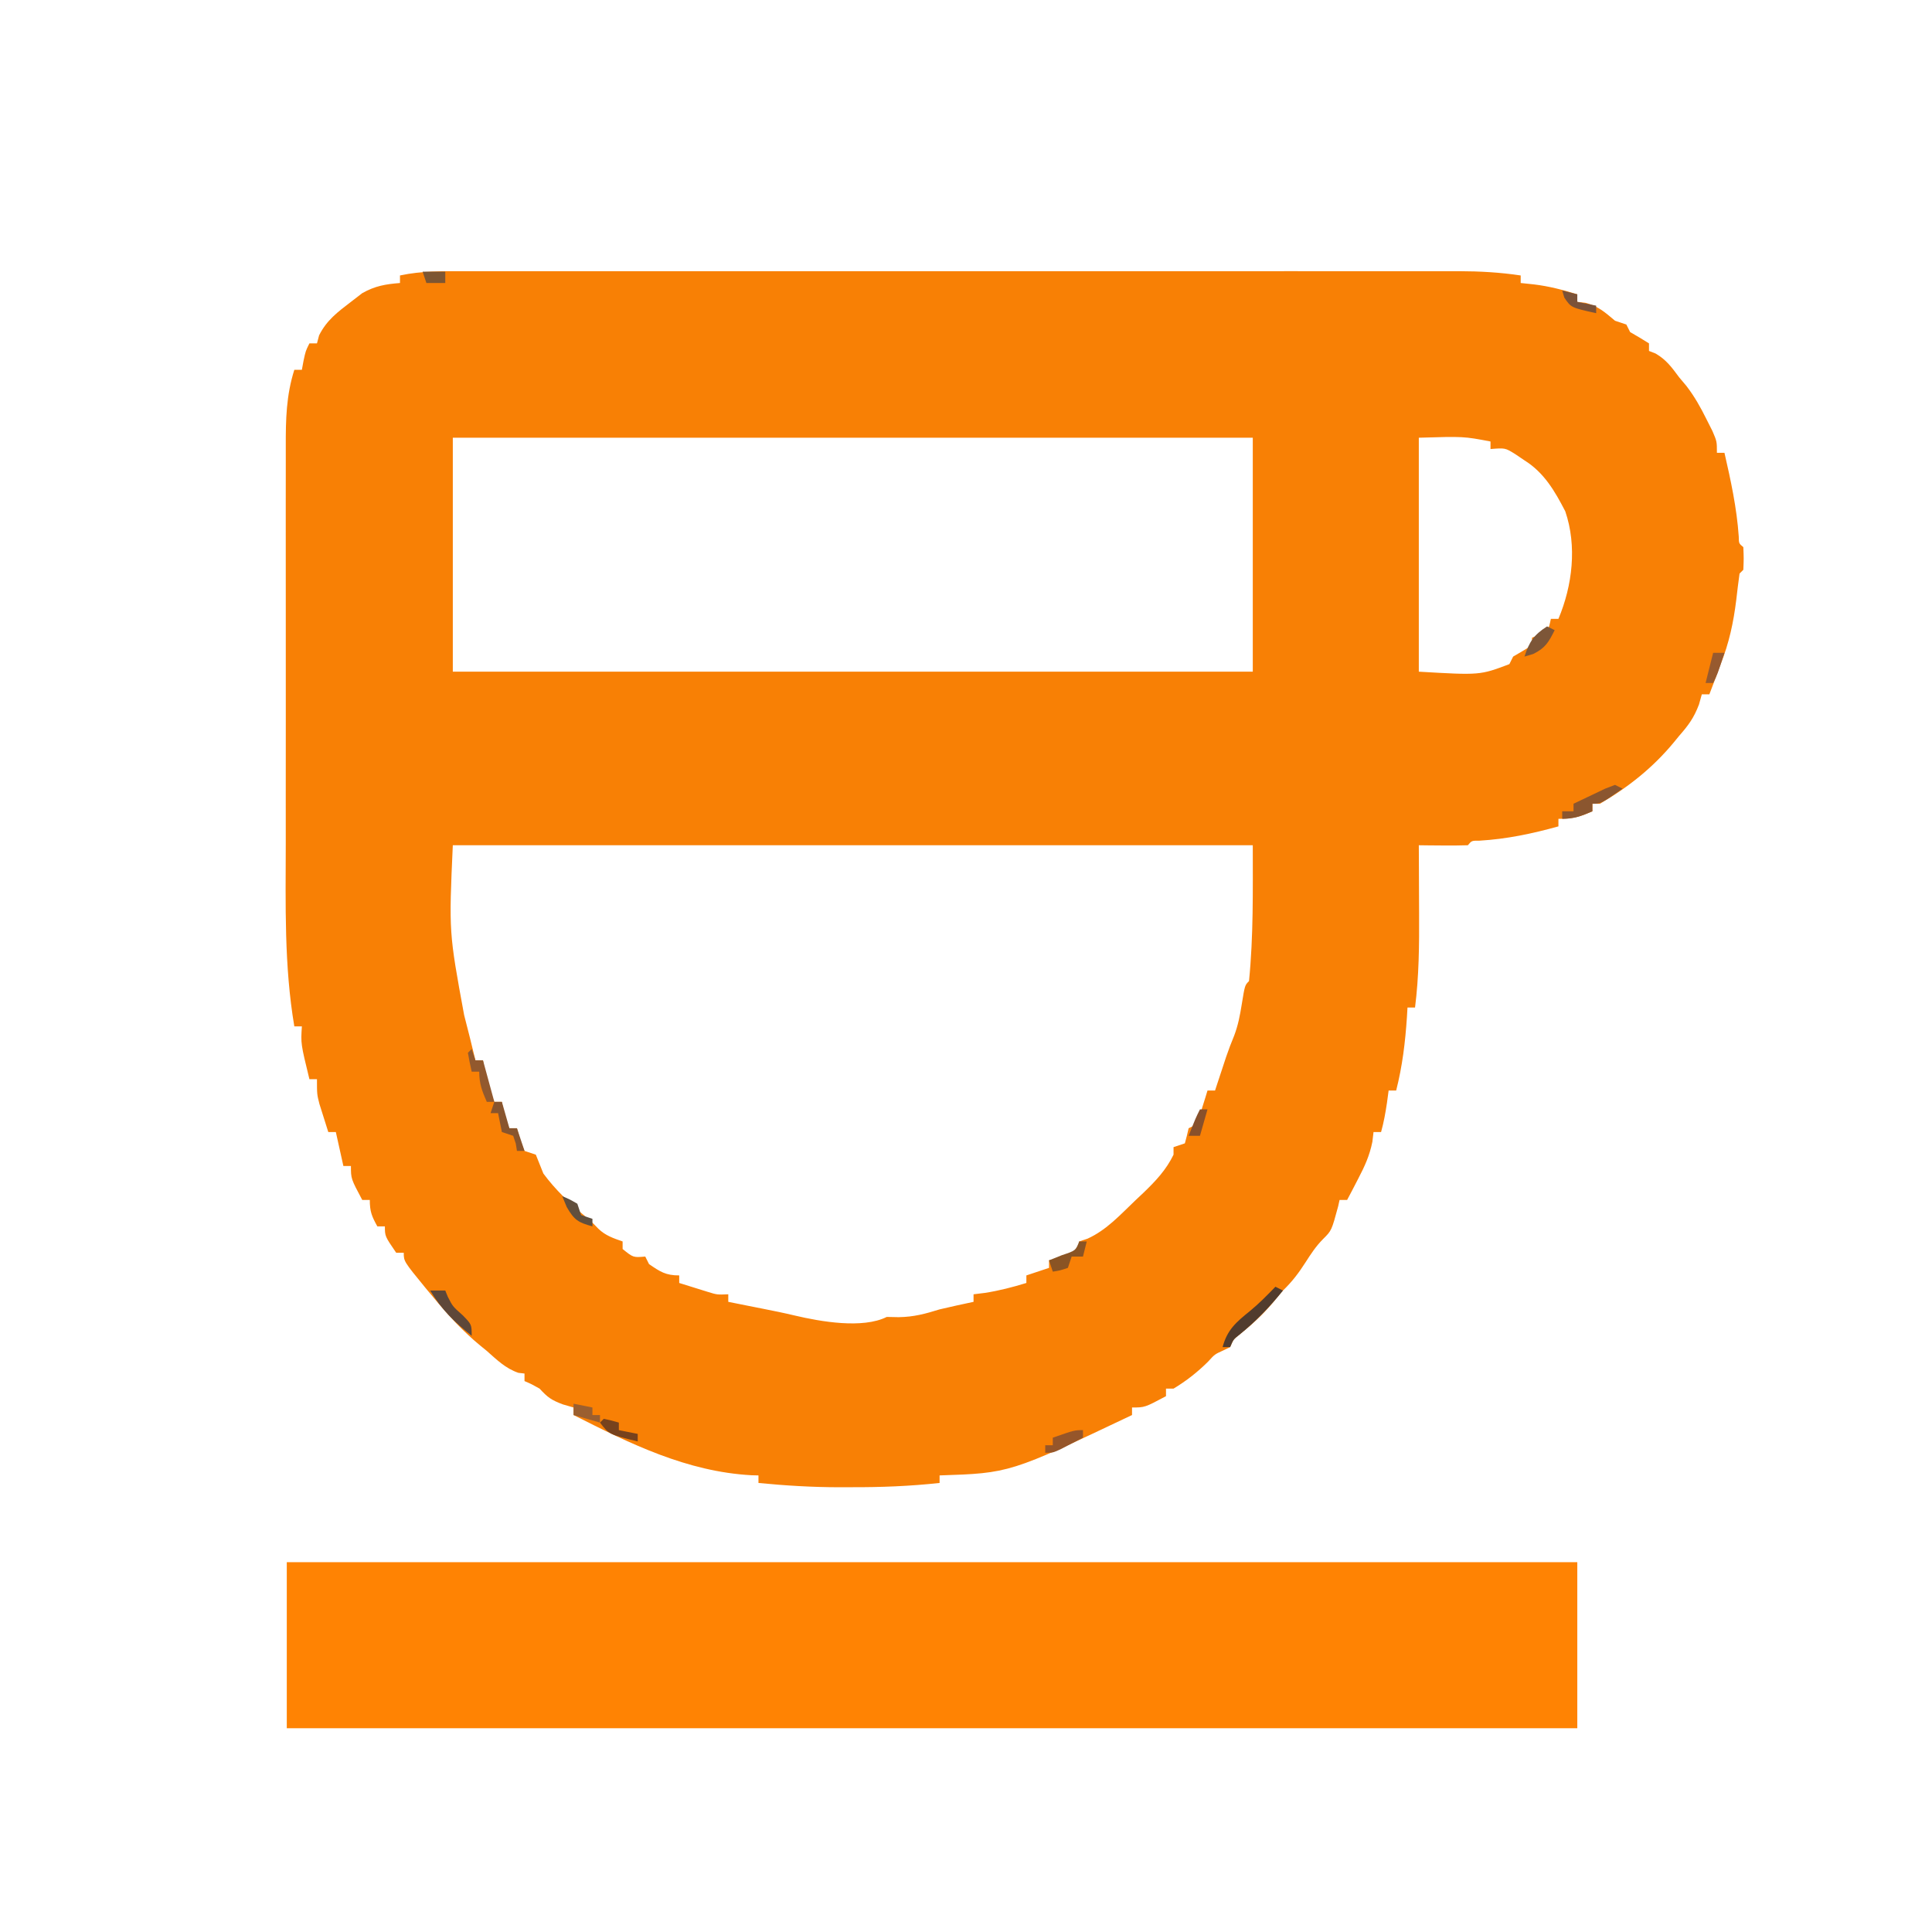 <?xml version="1.0" encoding="UTF-8"?>
<svg version="1.1" xmlns="http://www.w3.org/2000/svg" width="512" height="512">
<path d="M0 0 C1.155 -0.002 2.31 -0.003 3.5 -0.005 C6.698 -0.008 9.896 -0.007 13.093 -0.004 C16.545 -0.001 19.997 -0.005 23.449 -0.008 C30.209 -0.012 36.969 -0.011 43.728 -0.008 C49.224 -0.006 54.719 -0.006 60.214 -0.007 C61.387 -0.007 61.387 -0.007 62.584 -0.007 C64.174 -0.008 65.763 -0.008 67.352 -0.008 C82.255 -0.011 97.158 -0.008 112.06 -0.002 C124.842 0.002 137.623 0.001 150.404 -0.003 C165.25 -0.009 180.097 -0.011 194.944 -0.008 C196.528 -0.007 198.112 -0.007 199.696 -0.007 C200.475 -0.007 201.254 -0.007 202.057 -0.006 C207.543 -0.006 213.03 -0.007 218.516 -0.009 C225.205 -0.012 231.894 -0.011 238.584 -0.006 C241.995 -0.003 245.407 -0.002 248.818 -0.006 C252.52 -0.008 256.222 -0.005 259.923 0 C260.997 -0.002 262.071 -0.004 263.177 -0.007 C268.743 0.008 274.083 0.299 279.589 1.127 C279.589 1.787 279.589 2.447 279.589 3.127 C280.764 3.251 281.94 3.374 283.151 3.502 C287.13 3.991 290.766 4.933 294.589 6.127 C294.589 6.787 294.589 7.447 294.589 8.127 C295.31 8.209 296.032 8.292 296.776 8.377 C300.154 9.278 301.937 10.894 304.589 13.127 C305.579 13.457 306.569 13.787 307.589 14.127 C307.919 14.787 308.249 15.447 308.589 16.127 C309.434 16.622 310.28 17.117 311.151 17.627 C311.955 18.122 312.76 18.617 313.589 19.127 C313.589 19.787 313.589 20.447 313.589 21.127 C314.455 21.467 314.455 21.467 315.339 21.814 C318.197 23.482 319.618 25.479 321.589 28.127 C322.223 28.881 322.857 29.635 323.51 30.412 C325.681 33.248 327.252 36.055 328.839 39.252 C329.359 40.286 329.88 41.32 330.417 42.385 C331.589 45.127 331.589 45.127 331.589 48.127 C332.249 48.127 332.909 48.127 333.589 48.127 C335.281 55.514 336.859 62.762 337.378 70.334 C337.403 72.148 337.403 72.148 338.589 73.127 C338.714 76.127 338.714 76.127 338.589 79.127 C338.259 79.457 337.929 79.787 337.589 80.127 C337.262 82.456 336.978 84.79 336.714 87.127 C335.979 93.107 334.811 98.527 332.589 104.127 C332.025 105.648 331.463 107.168 330.901 108.689 C330.468 109.824 330.035 110.958 329.589 112.127 C328.929 112.127 328.269 112.127 327.589 112.127 C327.217 113.457 327.217 113.457 326.839 114.814 C325.509 118.339 324.063 120.308 321.589 123.127 C321.132 123.685 320.676 124.243 320.206 124.818 C314.667 131.532 308.111 136.749 300.589 141.127 C299.929 141.127 299.269 141.127 298.589 141.127 C298.589 141.787 298.589 142.447 298.589 143.127 C295.218 144.625 293.384 145.127 289.589 145.127 C289.589 145.787 289.589 146.447 289.589 147.127 C282.604 149.065 275.915 150.481 268.671 150.916 C266.601 150.904 266.601 150.904 265.589 152.127 C263.402 152.2 261.214 152.211 259.026 152.189 C257.828 152.18 256.631 152.171 255.397 152.162 C254.47 152.151 253.543 152.139 252.589 152.127 C252.596 153.548 252.596 153.548 252.604 154.998 C252.622 158.557 252.634 162.117 252.643 165.677 C252.648 167.209 252.655 168.741 252.664 170.273 C252.71 178.619 252.636 186.831 251.589 195.127 C250.929 195.127 250.269 195.127 249.589 195.127 C249.54 195.961 249.491 196.795 249.44 197.654 C248.995 204.348 248.242 210.624 246.589 217.127 C245.929 217.127 245.269 217.127 244.589 217.127 C244.444 218.199 244.3 219.272 244.151 220.377 C243.751 223.044 243.313 225.541 242.589 228.127 C241.929 228.127 241.269 228.127 240.589 228.127 C240.487 228.985 240.385 229.844 240.28 230.729 C239.531 234.412 238.262 237.177 236.526 240.502 C235.978 241.562 235.43 242.621 234.866 243.713 C234.234 244.908 234.234 244.908 233.589 246.127 C232.929 246.127 232.269 246.127 231.589 246.127 C231.465 246.684 231.341 247.241 231.214 247.814 C229.475 254.248 229.475 254.248 227.206 256.498 C225.332 258.385 224.021 260.389 222.589 262.627 C220.779 265.454 219.006 267.805 216.589 270.127 C215.664 271.224 214.747 272.329 213.839 273.439 C211.153 276.617 208.242 279.258 205.007 281.865 C203.452 283.092 203.452 283.092 202.589 285.127 C201.99 285.416 201.392 285.704 200.776 286.002 C198.499 287.032 198.499 287.032 196.776 288.939 C193.996 291.719 190.963 294.099 187.589 296.127 C186.929 296.127 186.269 296.127 185.589 296.127 C185.589 296.787 185.589 297.447 185.589 298.127 C179.964 301.127 179.964 301.127 176.589 301.127 C176.589 301.787 176.589 302.447 176.589 303.127 C144.161 318.519 144.161 318.519 125.589 319.127 C125.589 319.787 125.589 320.447 125.589 321.127 C117.756 321.98 110.027 322.281 102.151 322.252 C101.109 322.256 100.067 322.26 98.993 322.264 C91.813 322.255 84.733 321.828 77.589 321.127 C77.589 320.467 77.589 319.807 77.589 319.127 C76.992 319.113 76.395 319.099 75.78 319.084 C58.615 318.14 43.675 310.758 28.589 303.127 C28.589 302.467 28.589 301.807 28.589 301.127 C27.196 300.725 27.196 300.725 25.776 300.314 C22.703 299.17 21.712 298.444 19.589 296.127 C17.489 294.951 17.489 294.951 15.589 294.127 C15.589 293.467 15.589 292.807 15.589 292.127 C15.052 292.065 14.516 292.003 13.964 291.939 C10.551 290.772 8.244 288.477 5.589 286.127 C5.029 285.671 4.47 285.214 3.893 284.744 C-0.735 280.946 -4.598 276.732 -8.411 272.127 C-9.144 271.248 -9.876 270.369 -10.63 269.463 C-16.411 262.399 -16.411 262.399 -16.411 260.127 C-17.071 260.127 -17.731 260.127 -18.411 260.127 C-21.411 255.742 -21.411 255.742 -21.411 253.127 C-22.071 253.127 -22.731 253.127 -23.411 253.127 C-24.872 250.48 -25.411 249.233 -25.411 246.127 C-26.071 246.127 -26.731 246.127 -27.411 246.127 C-30.411 240.502 -30.411 240.502 -30.411 237.127 C-31.071 237.127 -31.731 237.127 -32.411 237.127 C-33.071 234.157 -33.731 231.187 -34.411 228.127 C-35.071 228.127 -35.731 228.127 -36.411 228.127 C-36.918 226.546 -37.417 224.962 -37.911 223.377 C-38.329 222.054 -38.329 222.054 -38.755 220.705 C-39.411 218.127 -39.411 218.127 -39.411 214.127 C-40.071 214.127 -40.731 214.127 -41.411 214.127 C-43.708 204.717 -43.708 204.717 -43.411 200.127 C-44.071 200.127 -44.731 200.127 -45.411 200.127 C-48.136 184.064 -47.707 167.813 -47.68 151.579 C-47.675 147.474 -47.68 143.368 -47.683 139.263 C-47.687 132.383 -47.682 125.504 -47.672 118.624 C-47.661 110.688 -47.665 102.752 -47.676 94.816 C-47.685 87.968 -47.686 81.121 -47.681 74.274 C-47.678 70.199 -47.677 66.123 -47.684 62.047 C-47.69 58.223 -47.686 54.399 -47.674 50.575 C-47.672 49.177 -47.672 47.779 -47.677 46.381 C-47.697 39.299 -47.559 32.906 -45.411 26.127 C-44.751 26.127 -44.091 26.127 -43.411 26.127 C-43.267 25.343 -43.123 24.559 -42.974 23.752 C-42.411 21.127 -42.411 21.127 -41.411 19.127 C-40.751 19.127 -40.091 19.127 -39.411 19.127 C-39.226 18.426 -39.04 17.724 -38.849 17.002 C-36.842 12.987 -33.933 10.82 -30.411 8.127 C-29.421 7.364 -28.431 6.601 -27.411 5.814 C-24.016 3.904 -21.27 3.436 -17.411 3.127 C-17.411 2.467 -17.411 1.807 -17.411 1.127 C-11.613 -0.121 -5.899 -0.012 0 0 Z M-3.411 44.127 C-3.411 64.587 -3.411 85.047 -3.411 106.127 C66.549 106.127 136.509 106.127 208.589 106.127 C208.589 85.667 208.589 65.207 208.589 44.127 C138.629 44.127 68.669 44.127 -3.411 44.127 Z M252.589 44.127 C252.589 64.587 252.589 85.047 252.589 106.127 C268.797 107.076 268.797 107.076 276.589 104.127 C276.919 103.467 277.249 102.807 277.589 102.127 C278.434 101.632 279.28 101.137 280.151 100.627 C280.955 100.132 281.76 99.637 282.589 99.127 C282.589 98.467 282.589 97.807 282.589 97.127 C283.228 96.859 283.867 96.591 284.526 96.314 C286.92 95.24 286.92 95.24 287.589 92.127 C288.249 92.127 288.909 92.127 289.589 92.127 C293.302 83.308 294.552 72.863 291.401 63.627 C288.625 58.267 285.811 53.391 280.589 50.127 C279.764 49.57 278.939 49.013 278.089 48.439 C275.469 46.817 275.469 46.817 271.589 47.127 C271.589 46.467 271.589 45.807 271.589 45.127 C264.465 43.771 264.465 43.771 252.589 44.127 Z M-3.411 152.127 C-4.451 175.174 -4.451 175.174 -0.411 197.127 C0.634 201.116 1.616 205.12 2.589 209.127 C3.249 209.127 3.909 209.127 4.589 209.127 C4.712 210.014 4.836 210.901 4.964 211.814 C5.533 214.831 6.355 217.33 7.589 220.127 C8.249 220.127 8.909 220.127 9.589 220.127 C9.733 220.911 9.877 221.694 10.026 222.502 C10.467 225.091 10.467 225.091 11.589 227.127 C12.249 227.127 12.909 227.127 13.589 227.127 C13.857 228.096 14.125 229.066 14.401 230.064 C14.793 231.075 15.185 232.086 15.589 233.127 C17.074 233.622 17.074 233.622 18.589 234.127 C19.255 235.794 19.922 237.46 20.589 239.127 C23.843 243.53 27.549 246.982 31.721 250.514 C33.589 252.127 33.589 252.127 35.163 253.76 C37.07 255.589 39.12 256.26 41.589 257.127 C41.589 257.787 41.589 258.447 41.589 259.127 C44.404 261.404 44.404 261.404 47.589 261.127 C47.919 261.787 48.249 262.447 48.589 263.127 C51.526 265.137 52.981 266.127 56.589 266.127 C56.589 266.787 56.589 267.447 56.589 268.127 C58.191 268.632 59.796 269.131 61.401 269.627 C62.294 269.905 63.188 270.184 64.108 270.471 C66.644 271.255 66.644 271.255 69.589 271.127 C69.589 271.787 69.589 272.447 69.589 273.127 C70.555 273.32 71.522 273.514 72.518 273.713 C73.143 273.838 73.769 273.963 74.413 274.093 C75.793 274.368 77.173 274.642 78.553 274.913 C81.477 275.491 84.385 276.078 87.284 276.772 C94.048 278.365 105.189 280.327 111.589 277.127 C112.64 277.148 113.692 277.168 114.776 277.189 C118.792 277.124 121.764 276.314 125.589 275.127 C128.58 274.419 131.582 273.768 134.589 273.127 C134.589 272.467 134.589 271.807 134.589 271.127 C135.599 271.003 136.61 270.879 137.651 270.752 C141.468 270.146 144.904 269.255 148.589 268.127 C148.589 267.467 148.589 266.807 148.589 266.127 C150.569 265.467 152.549 264.807 154.589 264.127 C154.589 263.467 154.589 262.807 154.589 262.127 C155.352 262.003 156.115 261.879 156.901 261.752 C159.791 261.246 159.791 261.246 162.589 259.127 C162.589 258.467 162.589 257.807 162.589 257.127 C163.313 256.883 164.037 256.64 164.784 256.389 C169.874 254.099 173.579 249.936 177.589 246.127 C178.281 245.476 178.973 244.825 179.686 244.154 C182.885 241.064 185.621 238.178 187.589 234.127 C187.589 233.467 187.589 232.807 187.589 232.127 C188.579 231.797 189.569 231.467 190.589 231.127 C190.961 229.804 191.295 228.47 191.589 227.127 C192.249 226.797 192.909 226.467 193.589 226.127 C194.496 224.014 194.496 224.014 195.214 221.564 C195.474 220.738 195.734 219.912 196.003 219.061 C196.196 218.422 196.389 217.784 196.589 217.127 C197.249 217.127 197.909 217.127 198.589 217.127 C198.854 216.319 199.12 215.51 199.393 214.678 C199.746 213.609 200.1 212.54 200.464 211.439 C200.812 210.384 201.16 209.328 201.518 208.24 C202.173 206.337 202.874 204.447 203.655 202.592 C204.69 199.858 205.187 197.261 205.651 194.377 C206.483 189.232 206.483 189.232 207.589 188.127 C208.783 176.182 208.589 164.132 208.589 152.127 C138.629 152.127 68.669 152.127 -3.411 152.127 Z " fill="#F88005" transform="translate(123.411,71.873)"/>
<path d="M0 0 C112.86 0 225.72 0 342 0 C342 14.52 342 29.04 342 44 C229.14 44 116.28 44 0 44 C0 29.48 0 14.96 0 0 Z " fill="#FF8303" transform="translate(76,414)"/>
<path d="M0 0 C0.66 0.33 1.32 0.66 2 1 C-1.54 5.382 -5.191 9.2 -9.582 12.738 C-11.137 13.965 -11.137 13.965 -12 16 C-12.66 16 -13.32 16 -14 16 C-12.781 11.394 -10.383 9.369 -6.82 6.492 C-4.369 4.483 -2.206 2.273 0 0 Z " fill="#513C2E" transform="translate(338,341)"/>
<path d="M0 0 C0.66 0.33 1.32 0.66 2 1 C-3.75 5 -3.75 5 -6 5 C-6 5.66 -6 6.32 -6 7 C-8.906 8.257 -10.796 9 -14 9 C-14 8.34 -14 7.68 -14 7 C-13.01 7 -12.02 7 -11 7 C-11 6.34 -11 5.68 -11 5 C-9.213 4.136 -7.42 3.284 -5.625 2.438 C-4.627 1.962 -3.63 1.486 -2.602 0.996 C-1.743 0.667 -0.885 0.339 0 0 Z " fill="#8B562F" transform="translate(428,208)"/>
<path d="M0 0 C1.32 0 2.64 0 4 0 C4.227 0.557 4.454 1.114 4.688 1.688 C5.985 4.222 5.985 4.222 8.625 6.562 C11 9 11 9 11 12 C6.44 8.387 2.983 5.012 0 0 Z " fill="#5E4739" transform="translate(114,342)"/>
<path d="M0 0 C0.66 0 1.32 0 2 0 C2.66 2.31 3.32 4.62 4 7 C4.66 7 5.32 7 6 7 C6.66 8.98 7.32 10.96 8 13 C7.34 13 6.68 13 6 13 C5.897 12.361 5.794 11.721 5.688 11.062 C5.461 10.382 5.234 9.701 5 9 C4.01 8.67 3.02 8.34 2 8 C1.67 6.35 1.34 4.7 1 3 C0.34 3 -0.32 3 -1 3 C-0.67 2.01 -0.34 1.02 0 0 Z " fill="#88552E" transform="translate(131,292)"/>
<path d="M0 0 C0.33 0.99 0.66 1.98 1 3 C1.66 3 2.32 3 3 3 C3.99 6.63 4.98 10.26 6 14 C5.34 14 4.68 14 4 14 C2.743 11.094 2 9.204 2 6 C1.34 6 0.68 6 0 6 C-0.382 4.344 -0.714 2.675 -1 1 C-0.67 0.67 -0.34 0.34 0 0 Z " fill="#92592E" transform="translate(125,278)"/>
<path d="M0 0 C0.66 0 1.32 0 2 0 C1.67 1.32 1.34 2.64 1 4 C0.01 4 -0.98 4 -2 4 C-2.33 4.99 -2.66 5.98 -3 7 C-5.062 7.688 -5.062 7.688 -7 8 C-7.33 7.01 -7.66 6.02 -8 5 C-6.866 4.546 -5.731 4.093 -4.562 3.625 C-0.953 2.429 -0.953 2.429 0 0 Z " fill="#8A5424" transform="translate(286,329)"/>
<path d="M0 0 C0.66 0.33 1.32 0.66 2 1 C0.416 4.167 -0.453 5.733 -3.688 7.312 C-4.451 7.539 -5.214 7.766 -6 8 C-4.731 4.086 -3.488 2.209 0 0 Z " fill="#7D5638" transform="translate(410,166)"/>
<path d="M0 0 C1.938 0.812 1.938 0.812 4 2 C4.33 2.99 4.66 3.98 5 5 C5.99 5.33 6.98 5.66 8 6 C8 6.66 8 7.32 8 8 C4.227 6.98 3.198 6.341 1.188 2.875 C0.796 1.926 0.404 0.978 0 0 Z " fill="#614F3D" transform="translate(149,317)"/>
<path d="M0 0 C0 0.66 0 1.32 0 2 C-1.289 2.672 -2.581 3.337 -3.875 4 C-4.594 4.371 -5.314 4.742 -6.055 5.125 C-8 6 -8 6 -10 6 C-10 5.34 -10 4.68 -10 4 C-9.34 4 -8.68 4 -8 4 C-8 3.34 -8 2.68 -8 2 C-2.25 0 -2.25 0 0 0 Z " fill="#96562A" transform="translate(287,379)"/>
<path d="M0 0 C2.062 0.438 2.062 0.438 4 1 C4 1.66 4 2.32 4 3 C5.65 3.33 7.3 3.66 9 4 C9 4.66 9 5.32 9 6 C1.429 4.143 1.429 4.143 -1 1 C-0.67 0.67 -0.34 0.34 0 0 Z " fill="#77421D" transform="translate(160,376)"/>
<path d="M0 0 C1.32 0.33 2.64 0.66 4 1 C4 1.66 4 2.32 4 3 C5.65 3.33 7.3 3.66 9 4 C9 4.66 9 5.32 9 6 C2.354 4.523 2.354 4.523 0.562 1.875 C0.377 1.256 0.191 0.637 0 0 Z " fill="#7B5238" transform="translate(414,77)"/>
<path d="M0 0 C2.475 0.495 2.475 0.495 5 1 C5 1.66 5 2.32 5 3 C5.66 3 6.32 3 7 3 C7 3.66 7 4.32 7 5 C4.69 4.34 2.38 3.68 0 3 C0 2.01 0 1.02 0 0 Z " fill="#9B5F30" transform="translate(152,372)"/>
<path d="M0 0 C0.99 0 1.98 0 3 0 C1.125 5.75 1.125 5.75 0 8 C-0.66 8 -1.32 8 -2 8 C-1.34 5.36 -0.68 2.72 0 0 Z " fill="#975A2F" transform="translate(454,173)"/>
<path d="M0 0 C0.66 0 1.32 0 2 0 C1.34 2.31 0.68 4.62 0 7 C-0.99 7 -1.98 7 -3 7 C-1.125 2.25 -1.125 2.25 0 0 Z " fill="#88502B" transform="translate(318,294)"/>
<path d="M0 0 C1.98 0 3.96 0 6 0 C6 0.99 6 1.98 6 3 C4.35 3 2.7 3 1 3 C0.67 2.01 0.34 1.02 0 0 Z " fill="#7D5632" transform="translate(112,72)"/>
</svg>
